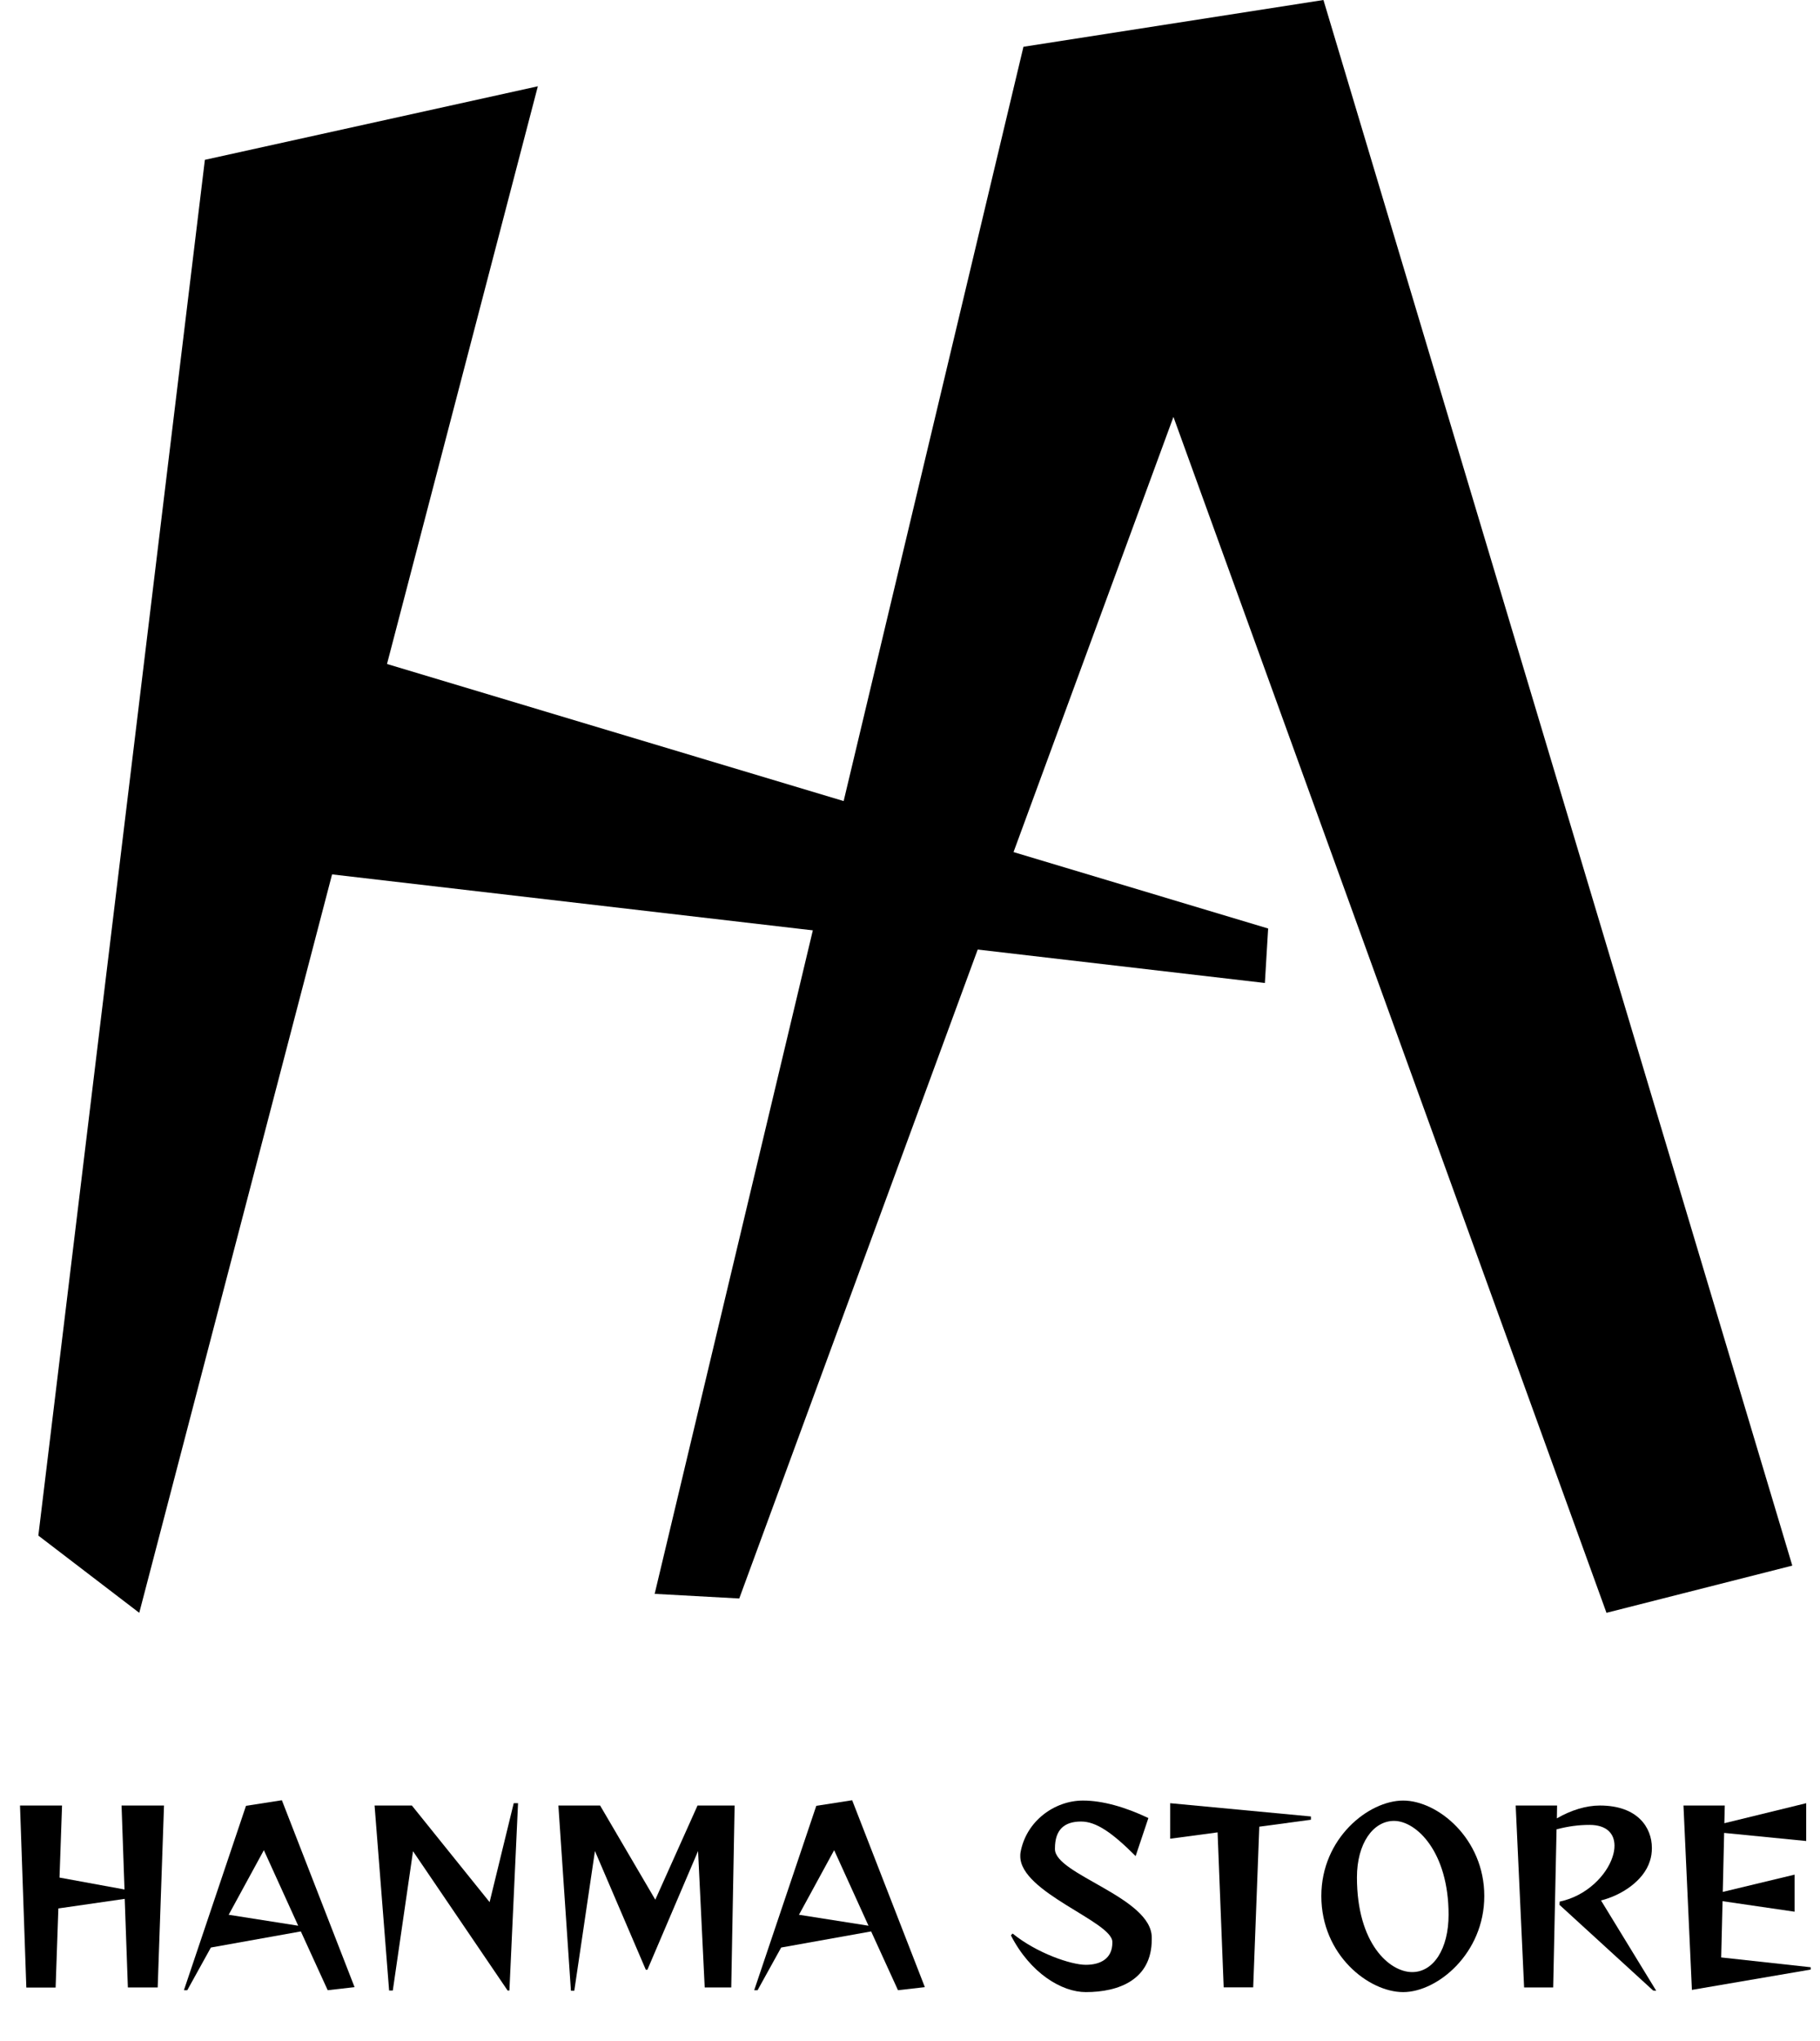 <?xml version="1.0" encoding="UTF-8"?>
<svg id="Layer_1" data-name="Layer 1" xmlns="http://www.w3.org/2000/svg" width="172.78" height="193.71" viewBox="0 0 172.78 193.71">
  <defs>
    <style>
      .cls-1 {
        fill: #000000;
      }
    </style>
  </defs>
  <g>
    <path class="cls-1" d="M1.9,171.37h3.99l-.24,6.84,6.17,1.13-.28-7.97h4.03l-.6,17.27h-2.83l-.3-8.41-6.3,.91-.26,7.51H2.5l-.6-17.27Z"/>
    <path class="cls-1" d="M23.35,171.4l3.41-.53,6.9,17.74-2.55,.29-2.55-5.58-8.54,1.53-2.24,4.05h-.32l5.89-17.49Zm4.96,11.38l-3.26-7.17-3.34,6.13,6.6,1.04Z"/>
    <path class="cls-1" d="M35.56,171.37h3.54l7.38,9.17,2.29-9.39h.41l-.82,17.78h-.17l-8.98-13.22-1.92,13.22h-.35l-1.38-17.56Z"/>
    <path class="cls-1" d="M53,171.37h3.97l5.24,8.94,4.01-8.94h3.52l-.32,17.27h-2.52l-.63-12.95-4.81,11.27h-.15l-4.83-11.27-1.96,13.26h-.32l-1.19-17.58Z"/>
    <path class="cls-1" d="M77.49,171.4l3.41-.53,6.9,17.74-2.55,.29-2.55-5.58-8.54,1.53-2.24,4.05h-.32l5.89-17.49Zm4.96,11.38l-3.26-7.17-3.34,6.13,6.6,1.04Z"/>
    <path class="cls-1" d="M95.98,183.68l.15-.16c2.29,1.86,5.54,2.97,6.95,2.97s2.52-.6,2.52-2.1v-.07c0-1.93-8.74-4.69-8.74-8.13,0-.13,0-.24,.02-.35,.52-2.97,3.21-4.94,5.93-4.94,1.83,0,3.99,.6,6.21,1.66l-1.21,3.61c-2.24-2.24-3.75-3.28-5.18-3.28-1.55,0-2.48,.73-2.48,2.55v.07c0,2.41,9.19,4.58,9.19,8.39v.18c0,3.83-3.13,5-6.26,5-2.27,0-5.26-1.77-7.12-5.4Z"/>
    <path class="cls-1" d="M115.58,173.92l-4.49,.6v-3.37l13.36,1.26v.31l-4.9,.66-.58,15.25h-2.8l-.58-14.72Z"/>
    <path class="cls-1" d="M125.44,179.96c0-5.49,4.49-9.06,7.77-9.06s7.7,3.61,7.7,9.06-4.45,9.12-7.7,9.12-7.77-3.5-7.77-9.12Zm8.63,7.22c2.01,0,3.45-2.19,3.45-5.45,0-5.96-3.06-8.9-5.18-8.9-1.99,0-3.52,2.15-3.52,5.36,0,6.31,3.11,8.99,5.24,8.99Z"/>
    <path class="cls-1" d="M156.94,188.93l-8.89-8.13,.02-.31c2.55-.53,4.45-2.5,5.01-4.23,.13-.38,.19-.73,.19-1.08,0-1.15-.75-1.97-2.37-1.97-1.04,0-2.01,.13-3.13,.42l-.32,15.01h-2.76l-.8-17.27h3.93l-.02,1.22c1.34-.78,2.78-1.22,4.08-1.22,3.6,0,4.94,2.1,4.94,4.03,0,.44-.06,.86-.19,1.24-.6,1.93-2.78,3.28-4.64,3.74l5.24,8.57-.28-.02Z"/>
    <path class="cls-1" d="M159.81,171.37h3.93l-.04,1.68,7.77-1.9v3.59l-7.79-.77-.13,5.6,6.82-1.64v3.52l-6.84-1-.13,5.34,8.5,.93v.22l-11.28,1.93-.8-17.49Z"/>
  </g>
  <g>
    <polygon class="cls-1" points="170.15 148.6 125.64 0 97.16 4.44 62.15 151.28 70.18 151.72 111.4 39.57 152.51 153.08 170.15 148.6"/>
    <polygon class="cls-1" points="19.45 15.17 51.06 8.19 13.22 153.08 3.64 145.75 19.45 15.17"/>
    <polygon class="cls-1" points="30.67 61.2 120.39 88.13 120.08 93.3 26.09 82.36 30.67 61.2"/>
  </g>
</svg>